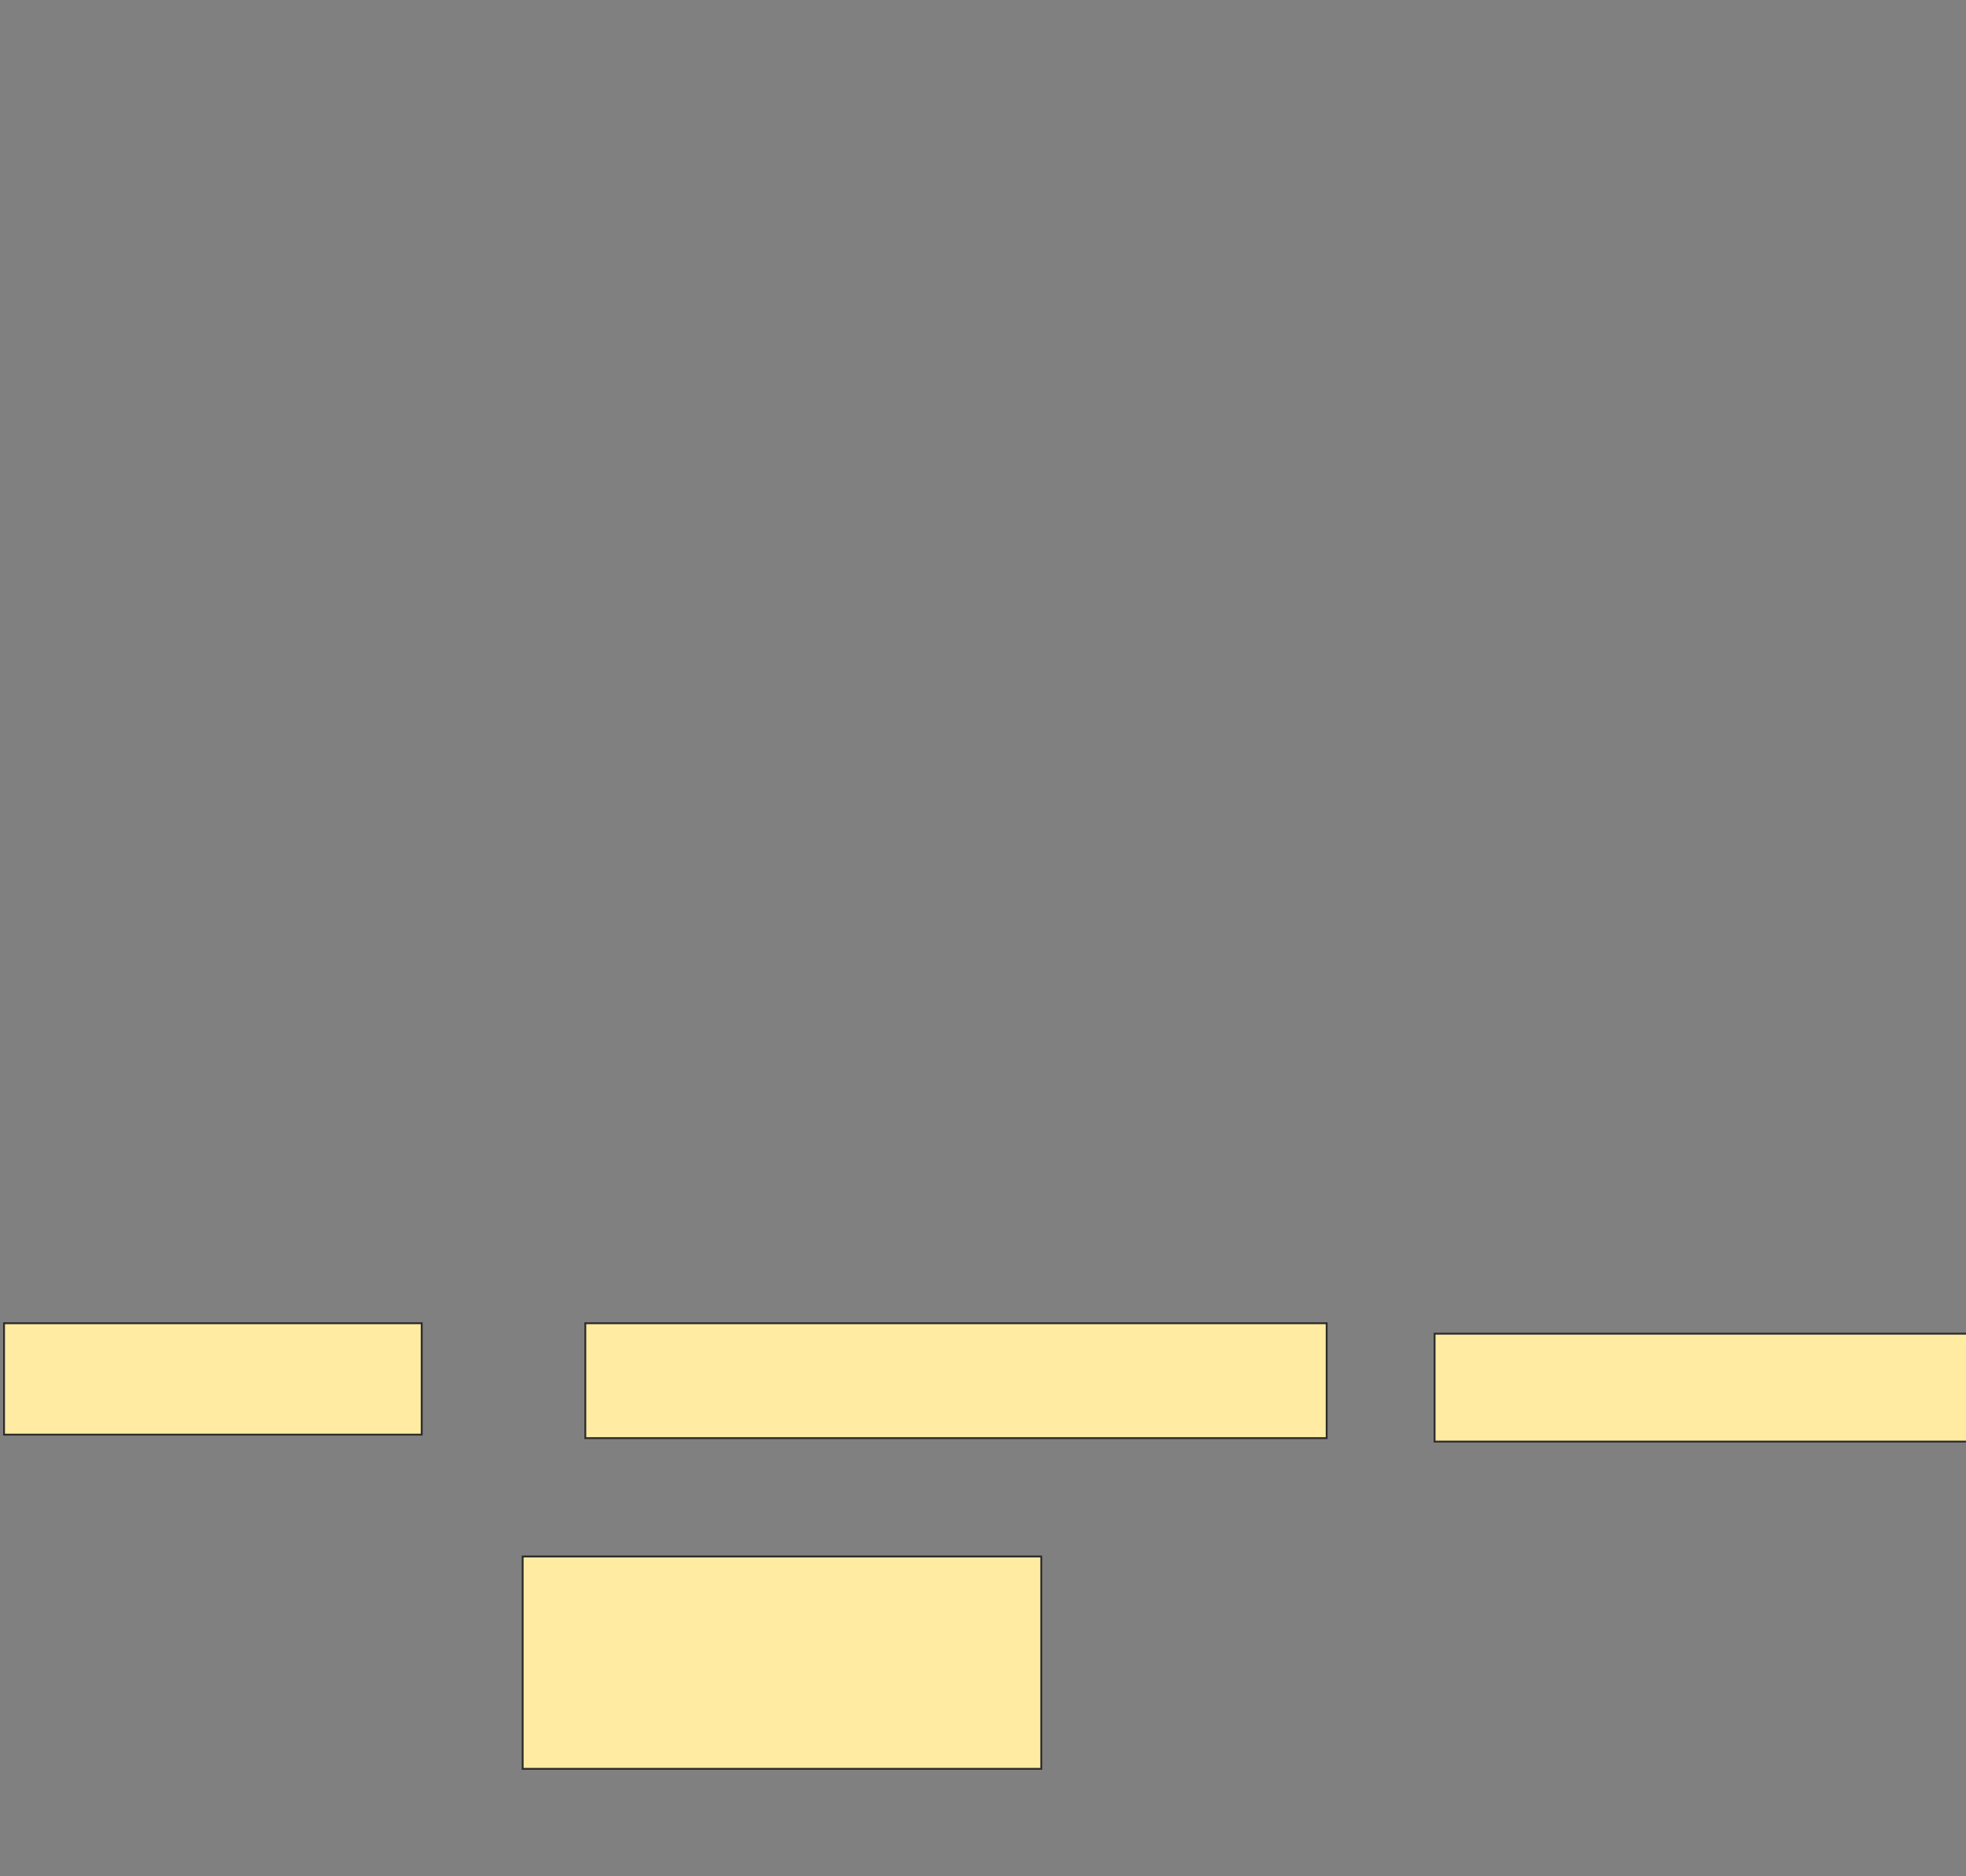 <svg xmlns="http://www.w3.org/2000/svg" width="1046" height="998">
 <rect width="100%" height="100%" fill="#808080" stroke="none"/>
 <!-- Created with Image Occlusion Enhanced -->
 <g>
  <title>Labels</title>
 </g>
 <g>
  <title>Masks</title>
  <rect id="596f632b4c9843f9a3078e57a1b83605-ao-1" height="61.111" width="394.444" y="703.852" x="311.407" stroke="#2D2D2D" fill="#FFEBA2"/>
  <rect id="596f632b4c9843f9a3078e57a1b83605-ao-2" height="57.407" width="283.333" y="709.407" x="763.259" stroke="#2D2D2D" fill="#FFEBA2"/>
  <rect id="596f632b4c9843f9a3078e57a1b83605-ao-3" height="59.259" width="222.222" y="703.852" x="2.148" stroke="#2D2D2D" fill="#FFEBA2"/>
  <rect id="596f632b4c9843f9a3078e57a1b83605-ao-4" height="112.963" width="275.926" y="827.926" x="278.074" stroke="#2D2D2D" fill="#FFEBA2"/>
  
 </g>
</svg>